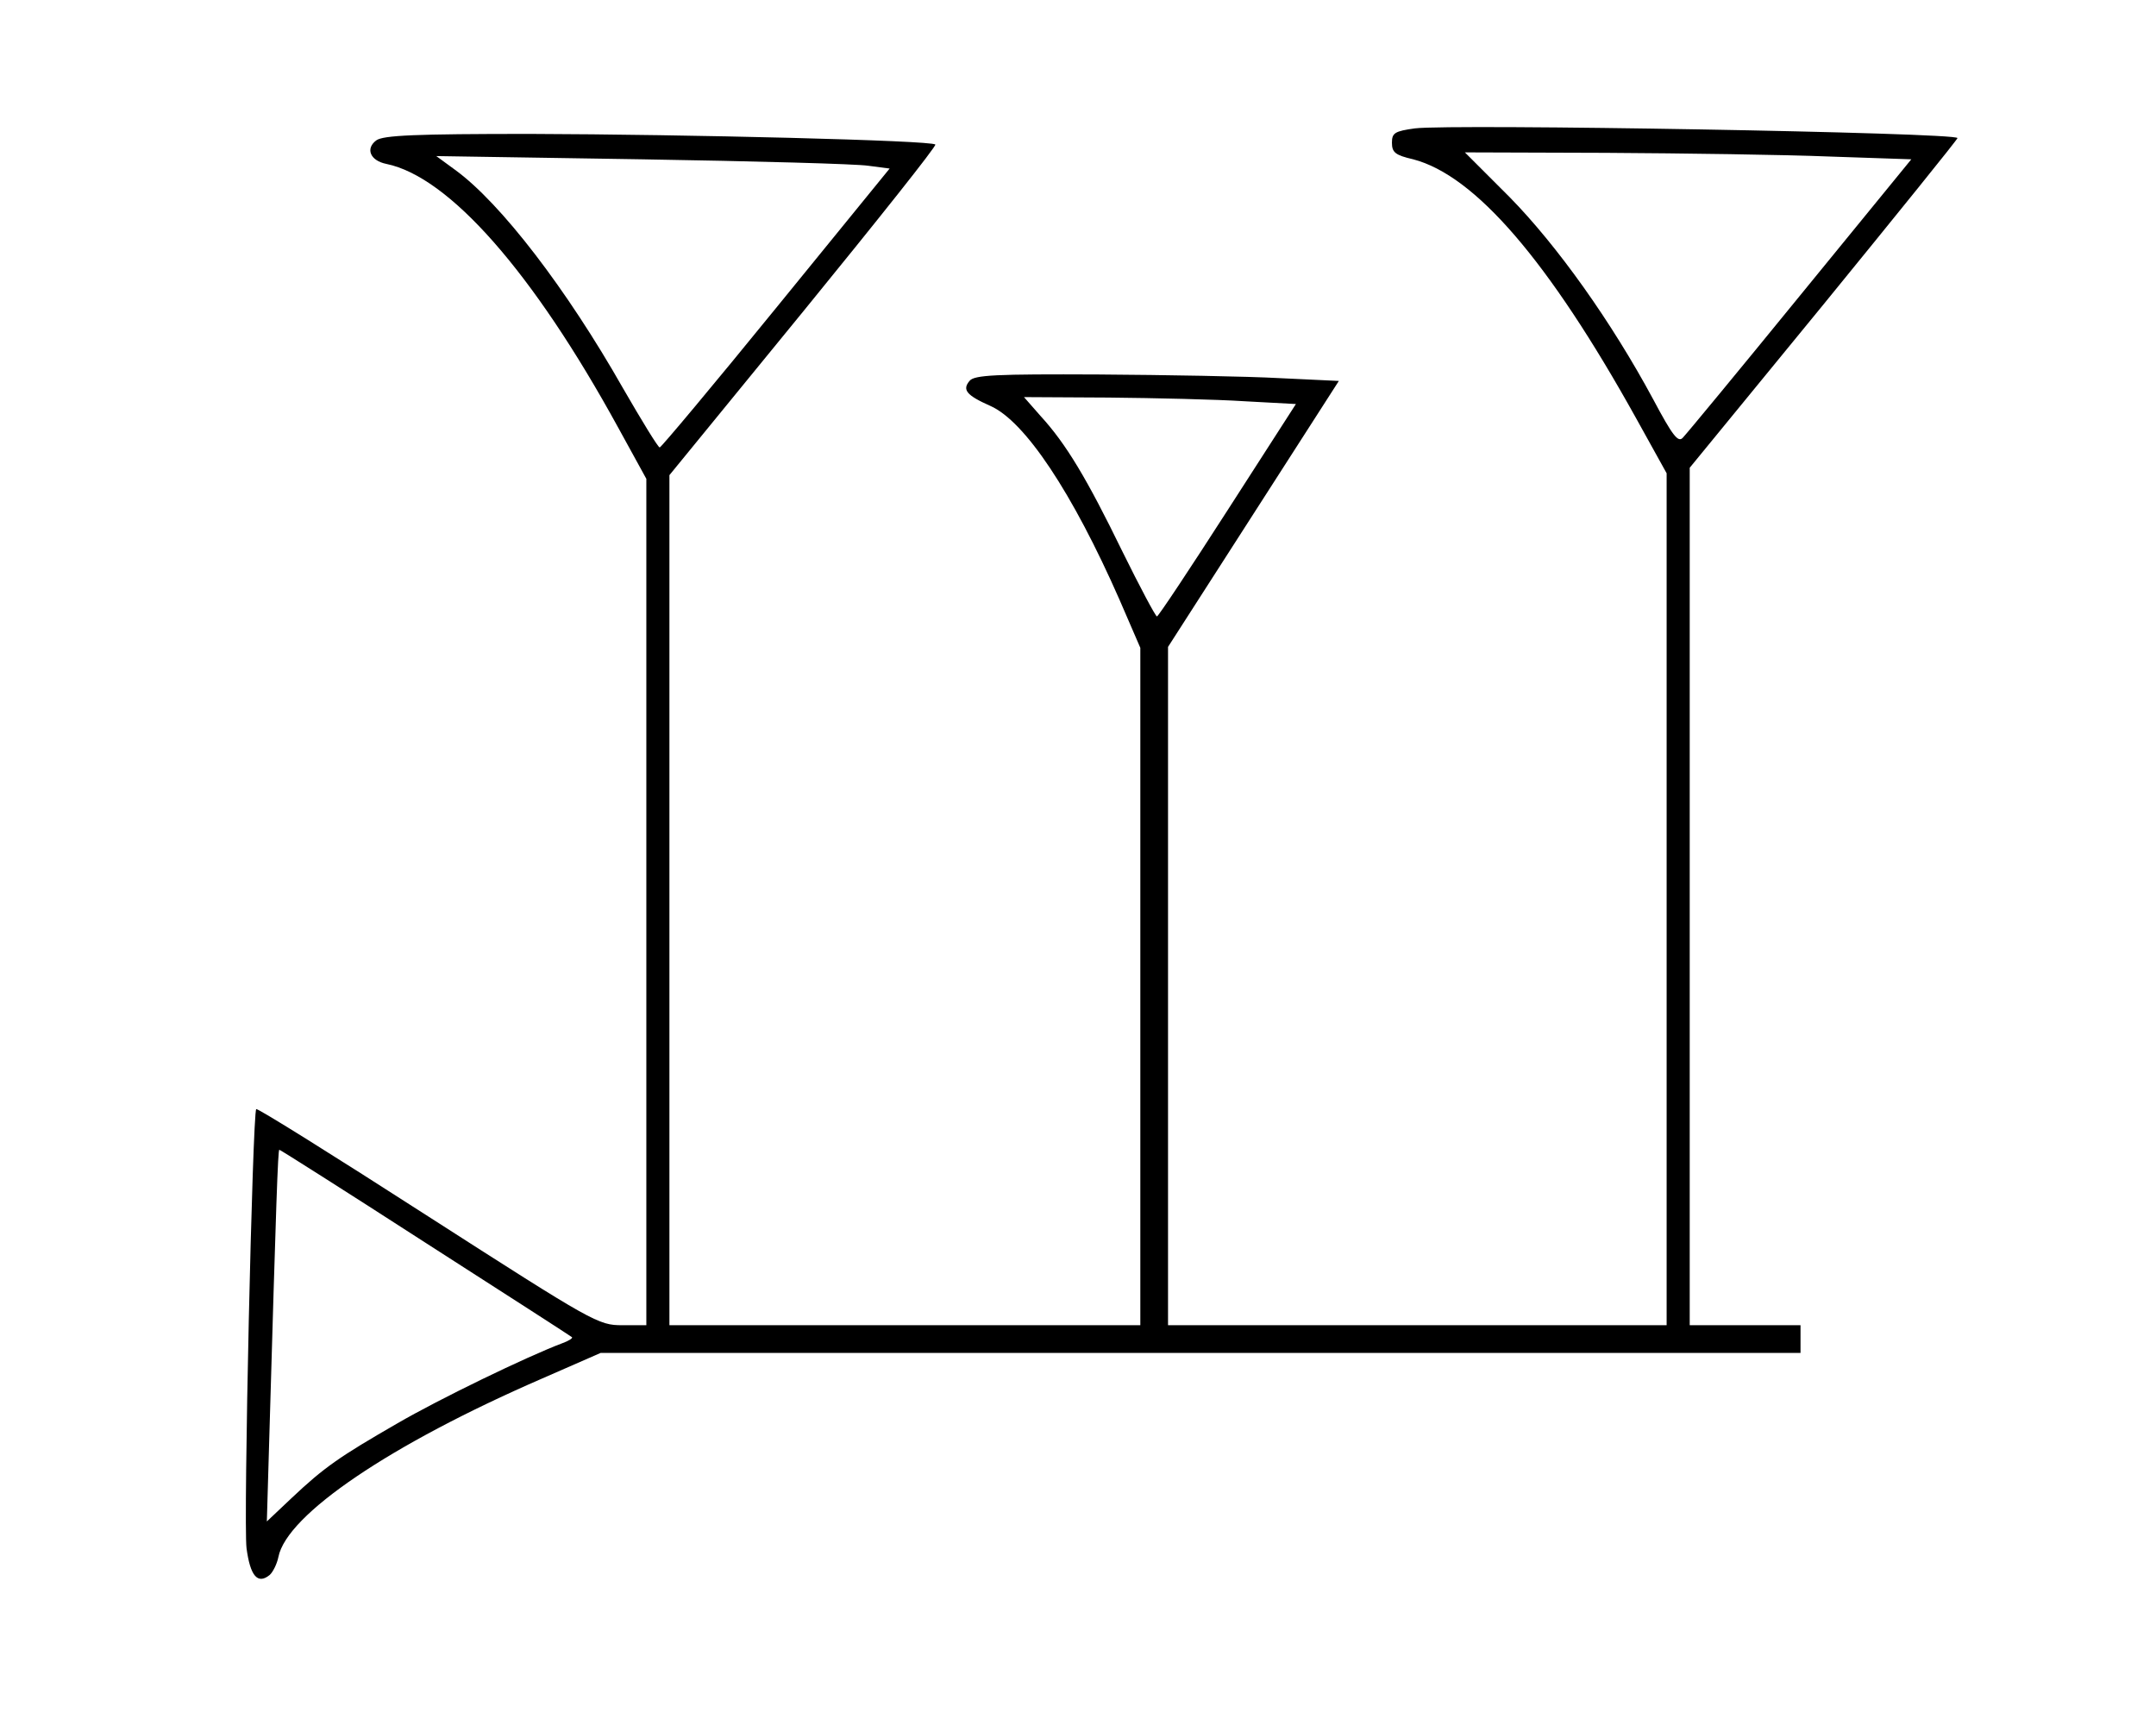 <?xml version="1.0" standalone="no"?>
<!DOCTYPE svg PUBLIC "-//W3C//DTD SVG 20010904//EN"
 "http://www.w3.org/TR/2001/REC-SVG-20010904/DTD/svg10.dtd">
<svg version="1.0" xmlns="http://www.w3.org/2000/svg"
 width="467pt" height="371pt" viewBox="0 0 467 371"
 preserveAspectRatio="xMidYMid meet">
<g transform="translate(0,371) scale(0.1,-0.1)"
fill="#000000" stroke="none">
<path d="M3065 3432 c-44 -6 -50 -10 -50 -31 0 -21 7 -27 46 -36 134 -35 293
-219 483 -561 l66 -119 0 -922 0 -923 -540 0 -540 0 0 734 0 735 185 288 185
288 -127 6 c-71 4 -248 7 -394 8 -222 1 -269 -1 -279 -14 -16 -19 -7 -31 45
-54 75 -33 178 -188 280 -420 l45 -104 0 -733 0 -734 -510 0 -510 0 0 921 0
920 291 356 c159 195 288 357 285 360 -8 9 -539 22 -877 23 -250 0 -319 -3
-334 -14 -24 -18 -13 -44 22 -51 136 -28 318 -235 502 -571 l61 -111 0 -917 0
-916 -52 0 c-52 0 -61 5 -421 236 -202 130 -370 235 -372 232 -8 -8 -28 -896
-21 -951 8 -60 24 -79 50 -58 7 6 16 24 19 39 18 92 243 244 570 386 l128 56
1299 0 1300 0 0 30 0 30 -120 0 -120 0 0 929 0 928 290 354 c159 195 290 357
290 360 0 12 -1095 31 -1175 21z m898 -61 l177 -6 -241 -295 c-132 -162 -247
-301 -254 -308 -10 -11 -22 4 -64 83 -91 169 -208 333 -311 438 l-97 97 306
-1 c168 -1 386 -4 484 -8z m-2082 -20 l46 -6 -246 -302 c-135 -166 -249 -302
-252 -302 -3 -1 -39 58 -80 129 -121 213 -264 400 -363 472 l-41 30 445 -7
c245 -4 466 -10 491 -14z m815 -510 l111 -6 -148 -230 c-81 -126 -150 -230
-153 -230 -3 0 -37 64 -75 141 -77 158 -122 233 -177 293 l-36 41 183 -1 c101
-1 234 -4 295 -8z m-1775 -1822 c173 -111 316 -203 318 -205 2 -2 -7 -8 -21
-13 -77 -29 -267 -121 -358 -174 -125 -72 -158 -95 -228 -161 l-54 -51 6 205
c14 482 18 600 21 600 2 0 144 -90 316 -201z"/>
</g>
</svg>
